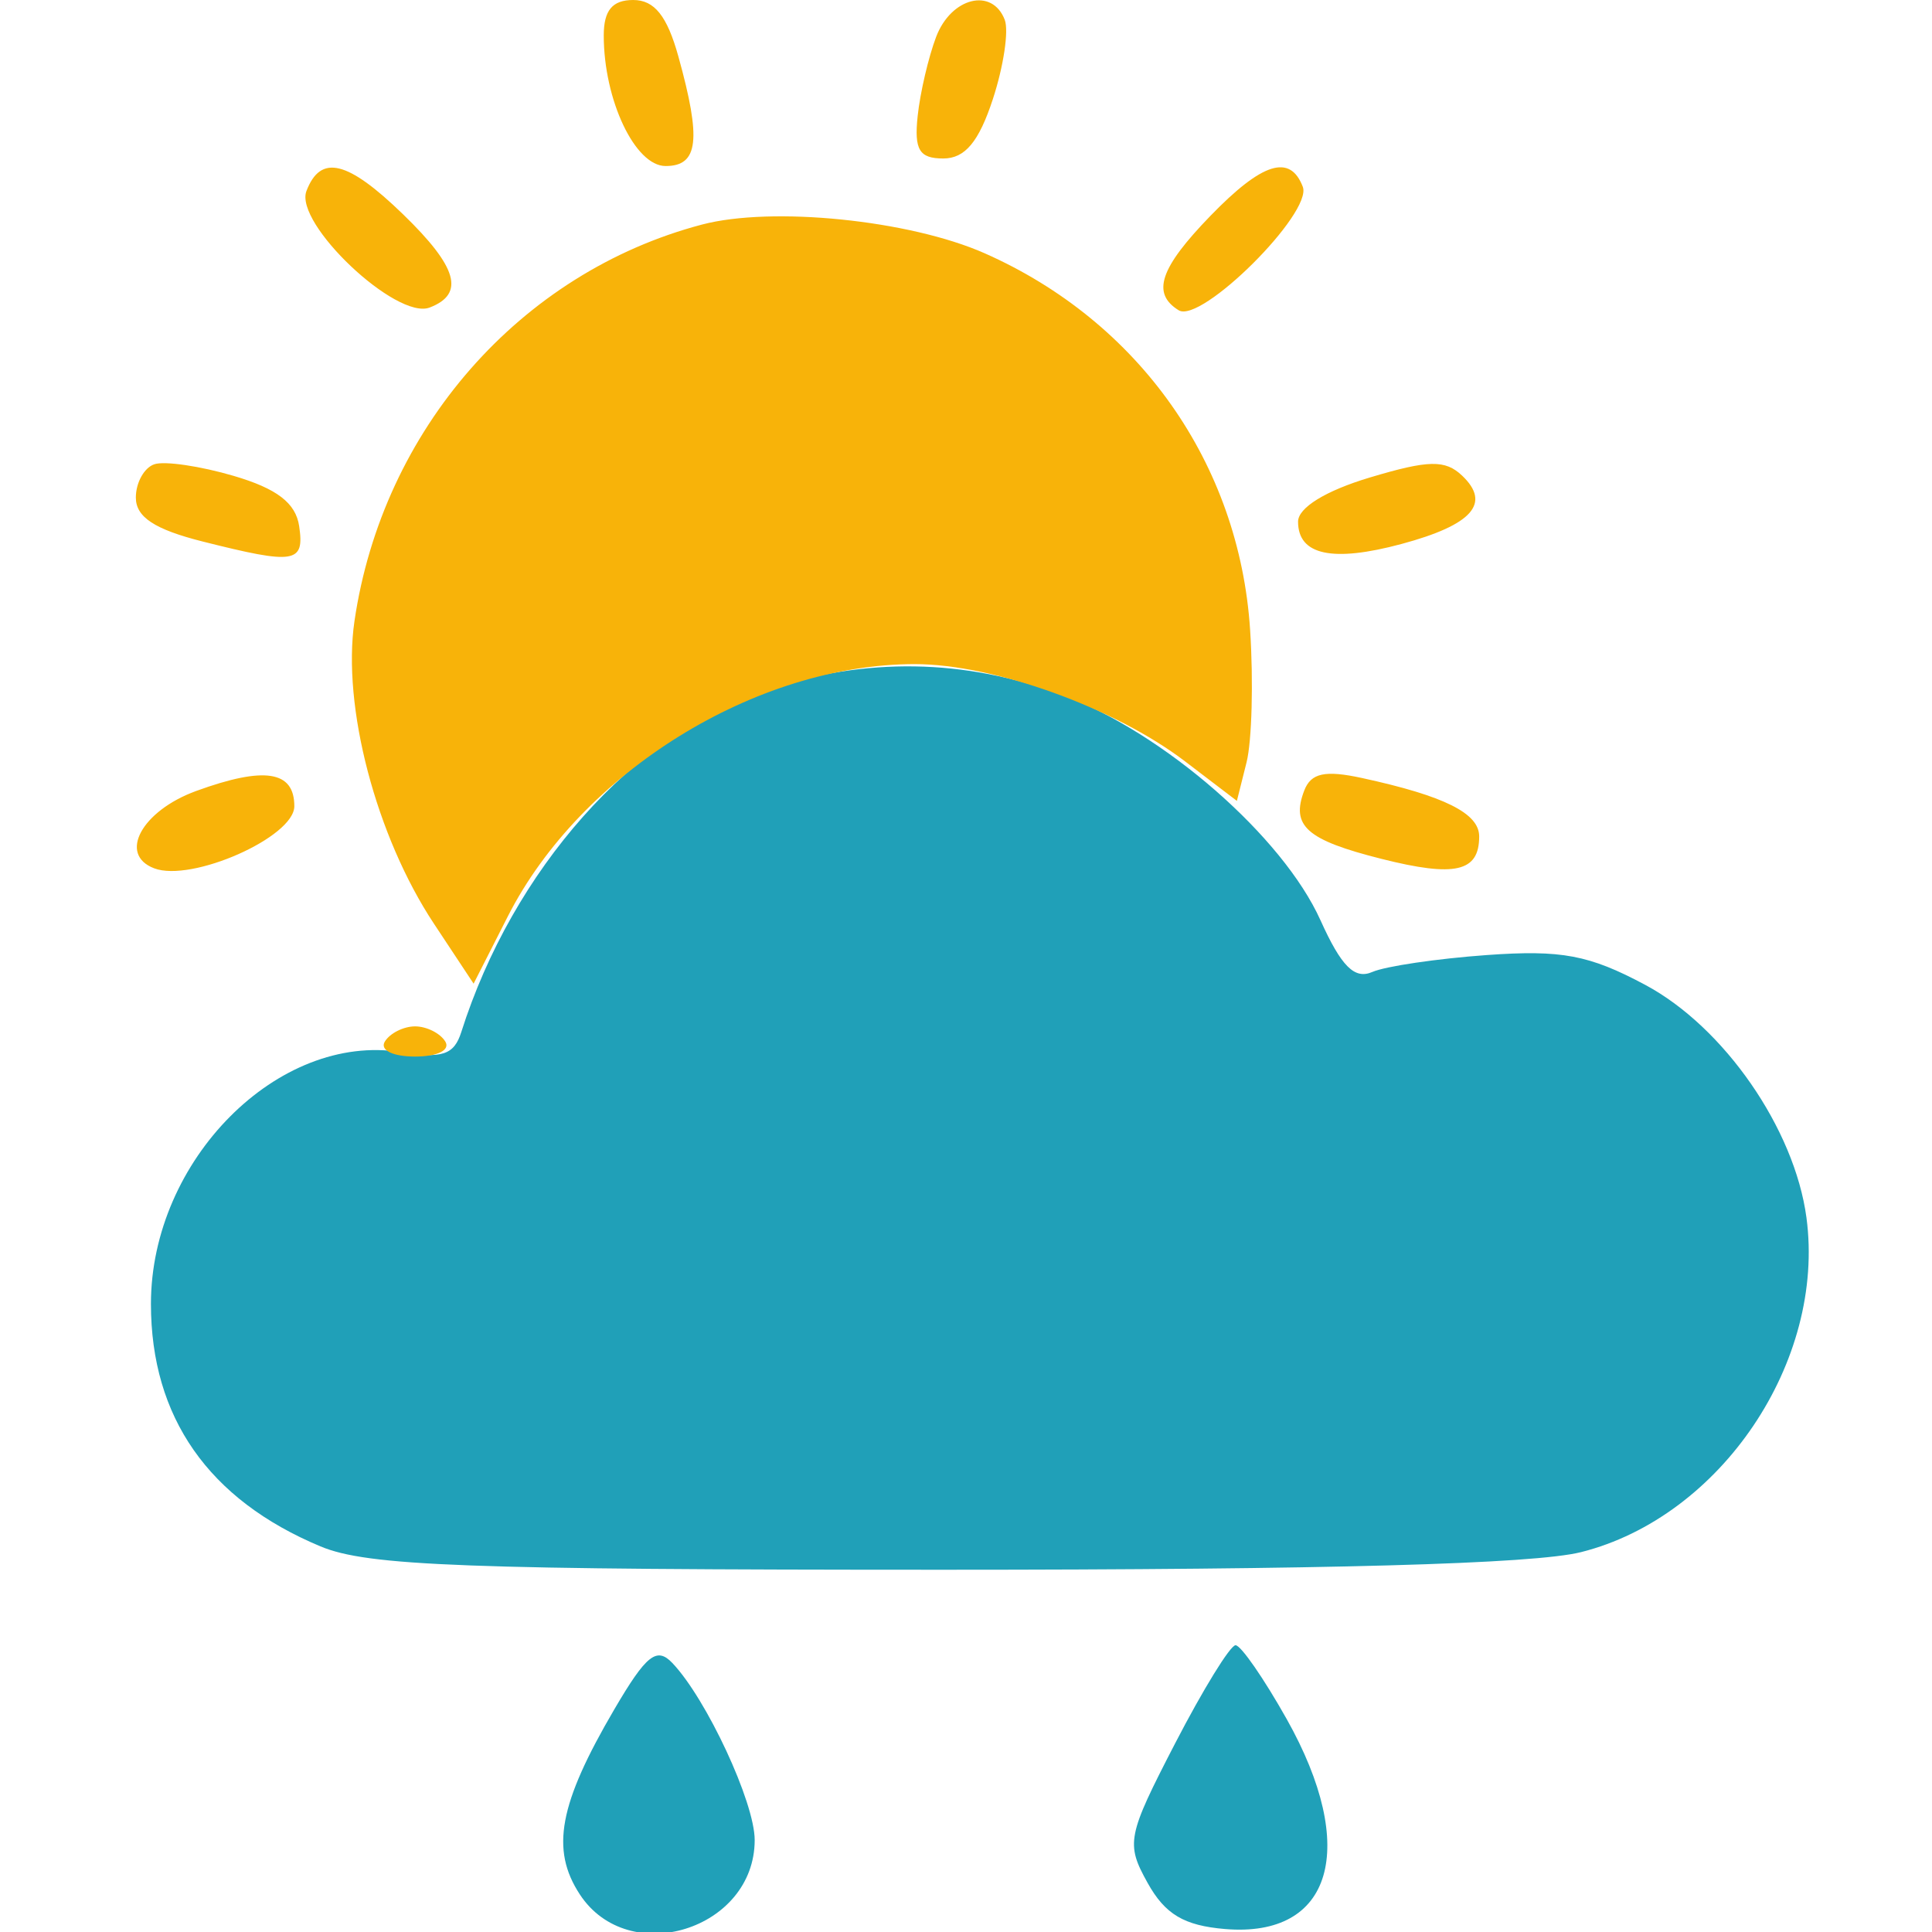 <svg xmlns="http://www.w3.org/2000/svg" width="128" height="128" viewBox="0 0 128 128" version="1.1">
  <path d="M 50.629 45.746 C 41.950 48.637, 33.971 57.635, 30.561 68.378 C 30.081 69.888, 29.300 70.148, 26.578 69.706 C 18.433 68.385, 10 76.871, 10 86.388 C 10 93.895, 13.816 99.354, 21.232 102.452 C 24.352 103.756, 30.859 104, 62.525 104 C 87.866 104, 101.625 103.620, 104.751 102.832 C 114.018 100.499, 120.960 90.195, 119.682 80.668 C 118.893 74.783, 114.222 68.041, 109 65.250 C 105.286 63.264, 103.453 62.919, 98.500 63.275 C 95.200 63.513, 91.789 64.016, 90.921 64.395 C 89.744 64.908, 88.868 64.034, 87.485 60.968 C 84.990 55.433, 77.129 48.566, 70.414 46.054 C 63.908 43.619, 57.321 43.517, 50.629 45.746 M 40.704 113.242 C 37.030 119.511, 36.465 122.535, 38.413 125.507 C 41.646 130.442, 50 127.846, 50 121.906 C 50 119.412, 46.807 112.549, 44.542 110.175 C 43.506 109.088, 42.814 109.641, 40.704 113.242 M 77.859 115.495 C 74.672 121.657, 74.579 122.131, 76.031 124.745 C 77.188 126.826, 78.442 127.574, 81.157 127.803 C 88.284 128.404, 90.042 122.431, 85.250 113.898 C 83.737 111.205, 82.212 109.002, 81.859 109.001 C 81.507 109, 79.707 111.923, 77.859 115.495" stroke="none" fill="#20a0b8" fill-rule="evenodd"/>
  <path d="M 40 2.351 C 40 6.625, 42.073 11, 44.098 11 C 46.274 11, 46.478 9.261, 44.947 3.750 C 44.198 1.052, 43.358 0, 41.953 0 C 40.570 0, 40 0.686, 40 2.351 M 62.022 2.441 C 61.512 3.784, 60.960 6.147, 60.797 7.691 C 60.560 9.931, 60.905 10.500, 62.496 10.500 C 63.933 10.500, 64.852 9.400, 65.781 6.563 C 66.490 4.398, 66.844 2.036, 66.567 1.313 C 65.737 -0.849, 63.016 -0.173, 62.022 2.441 M 20.303 12.654 C 19.478 14.803, 26.262 21.220, 28.466 20.375 C 30.821 19.471, 30.315 17.697, 26.702 14.196 C 23.021 10.628, 21.244 10.200, 20.303 12.654 M 80.196 14.298 C 76.840 17.760, 76.277 19.435, 78.090 20.556 C 79.572 21.472, 86.977 14.105, 86.314 12.375 C 85.471 10.179, 83.626 10.759, 80.196 14.298 M 46.500 14.880 C 34.453 18.061, 25.343 28.460, 23.484 41.153 C 22.656 46.799, 24.918 55.408, 28.750 61.198 L 31.378 65.170 33.638 60.724 C 38.486 51.184, 50.070 44, 60.604 44 C 65.850 44, 73.840 46.878, 78.532 50.457 L 81.947 53.061 82.588 50.505 C 82.941 49.099, 83.047 45.148, 82.823 41.724 C 82.103 30.713, 75.472 21.308, 65.236 16.780 C 60.254 14.577, 51.146 13.653, 46.500 14.880 M 10.230 30.757 C 9.553 30.982, 9 31.976, 9 32.965 C 9 34.258, 10.248 35.077, 13.443 35.881 C 19.547 37.418, 20.186 37.316, 19.820 34.855 C 19.592 33.325, 18.348 32.371, 15.480 31.528 C 13.269 30.878, 10.906 30.531, 10.230 30.757 M 90.750 31.637 C 87.825 32.514, 86 33.637, 86 34.562 C 86 36.779, 88.280 37.271, 92.853 36.040 C 97.545 34.776, 98.809 33.351, 96.868 31.511 C 95.746 30.447, 94.645 30.470, 90.750 31.637 M 13 52.403 C 9.391 53.717, 7.815 56.608, 10.208 57.526 C 12.687 58.478, 19.500 55.462, 19.500 53.413 C 19.500 51.065, 17.521 50.757, 13 52.403 M 86.411 52.372 C 85.509 54.721, 86.562 55.652, 91.534 56.904 C 96.409 58.132, 98 57.766, 98 55.416 C 98 53.881, 95.701 52.734, 90.249 51.548 C 87.788 51.012, 86.856 51.213, 86.411 52.372 M 25.500 69 C 25.148 69.569, 26.009 70, 27.500 70 C 28.991 70, 29.852 69.569, 29.500 69 C 29.160 68.450, 28.260 68, 27.500 68 C 26.740 68, 25.840 68.450, 25.500 69" stroke="none" fill="#f8b309" fill-rule="evenodd"/>
</svg>